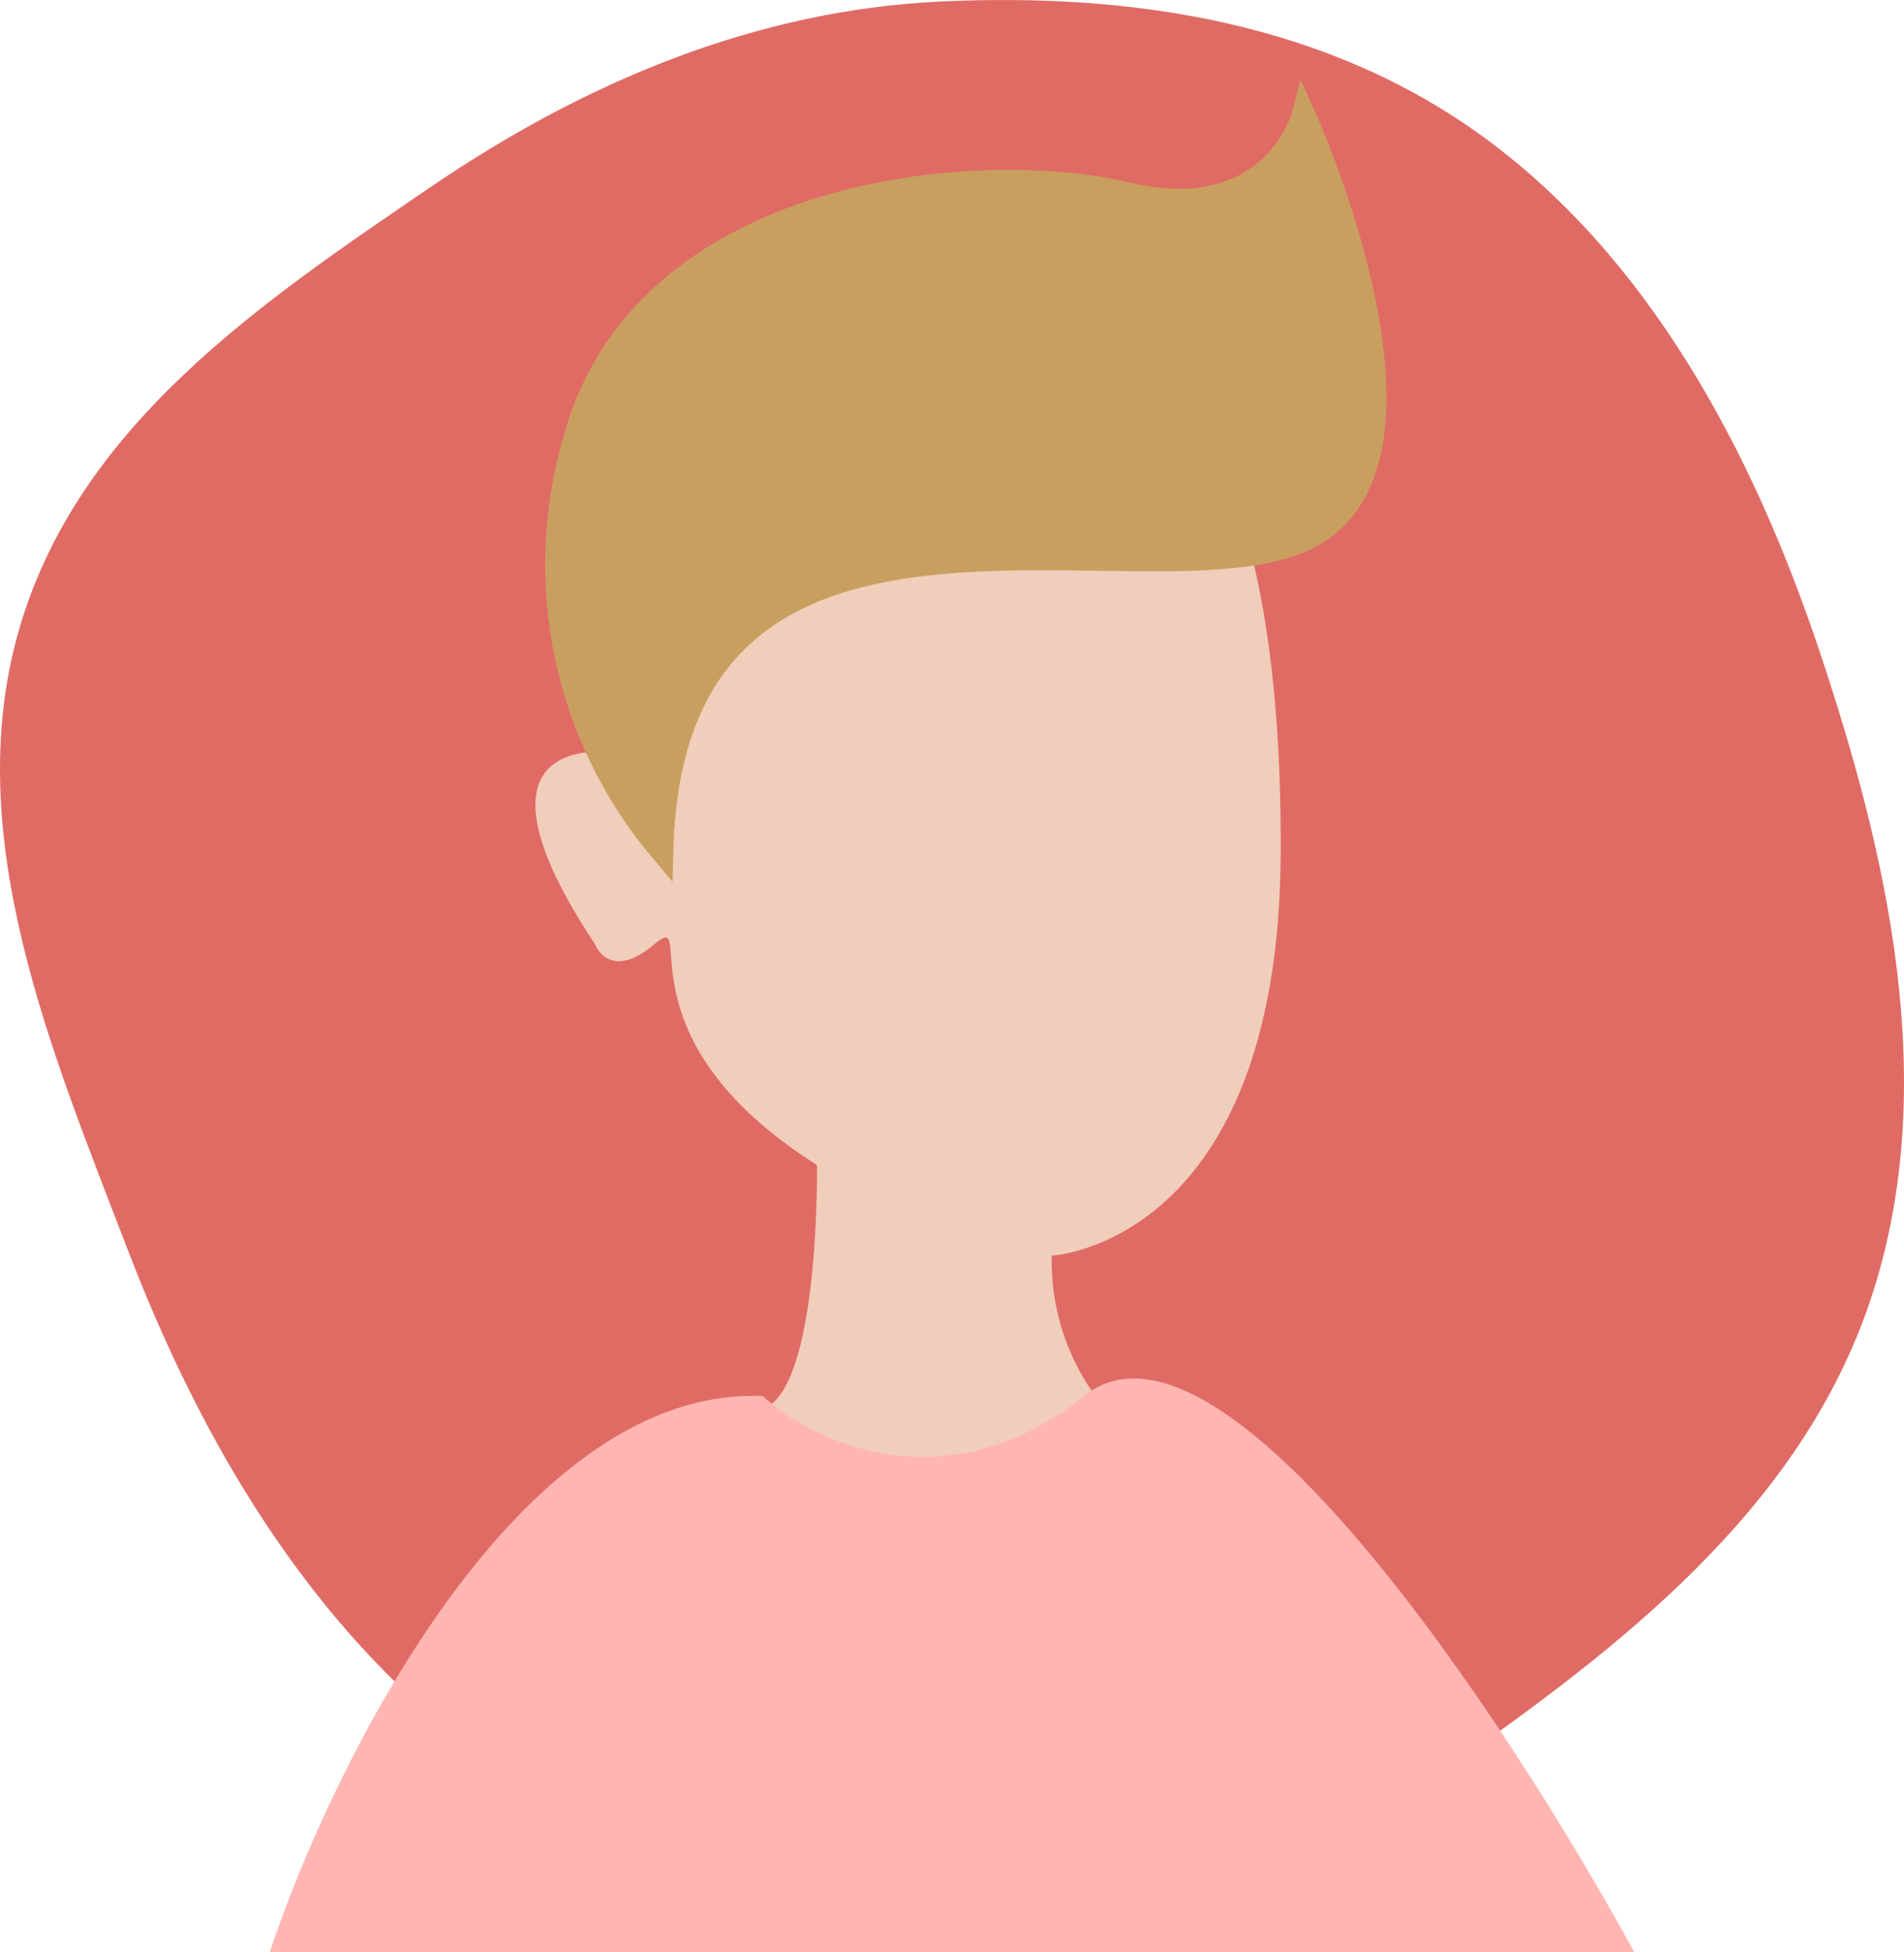 <svg width="79" height="81" viewBox="0 0 79 81" fill="none" xmlns="http://www.w3.org/2000/svg">
<path fill-rule="evenodd" clip-rule="evenodd" d="M39.042 0.062C46.961 -0.309 55.072 0.914 61.648 5.756C68.371 10.705 72.641 18.541 75.441 26.859C78.334 35.457 80.472 44.896 77.734 53.554C75.019 62.139 67.895 67.815 60.927 72.755C54.291 77.46 46.946 81.246 39.042 80.987C31.279 80.733 24.182 76.62 18.089 71.352C12.194 66.256 8.186 59.38 5.279 51.801C2.128 43.584 -1.65 34.702 0.77 26.194C3.2 17.654 10.862 12.542 17.797 7.807C24.288 3.374 31.397 0.419 39.042 0.062Z" fill="#E06B65"/>
<path d="M39.069 12.459C39.069 12.459 25.899 12.629 25.689 31.239C25.689 31.239 18.589 29.979 24.689 39.179C24.689 39.179 25.279 40.759 27.149 39.179C29.019 37.599 25.399 42.969 33.899 48.339C33.899 48.339 34.019 56.959 31.899 58.339C29.779 59.719 43.519 64.459 45.769 58.339C44.337 56.58 43.581 54.366 43.639 52.099C43.639 52.099 53.079 51.619 53.139 35.359C53.199 19.099 48.659 11.459 39.069 12.459Z" fill="#F0CEBB"/>
<path d="M27.439 35.259C25.487 32.94 24.138 30.174 23.514 27.208C22.889 24.242 23.008 21.168 23.859 18.259C26.659 7.829 40.539 6.589 46.699 8.049C52.859 9.509 54.089 4.799 54.089 4.799C54.089 4.799 60.699 19.359 54.089 22.379C47.479 25.399 27.889 17.739 27.439 35.259Z" fill="#C99F5F" stroke="#C99F5F" stroke-miterlimit="10"/>
<path d="M44.972 57.924C39.263 62.492 33.712 59.828 31.65 57.924C21.554 57.503 13.804 73.133 11.191 81H67.81C62.576 71.405 50.682 53.357 44.972 57.924Z" fill="#FFB6B2"/>
</svg>
